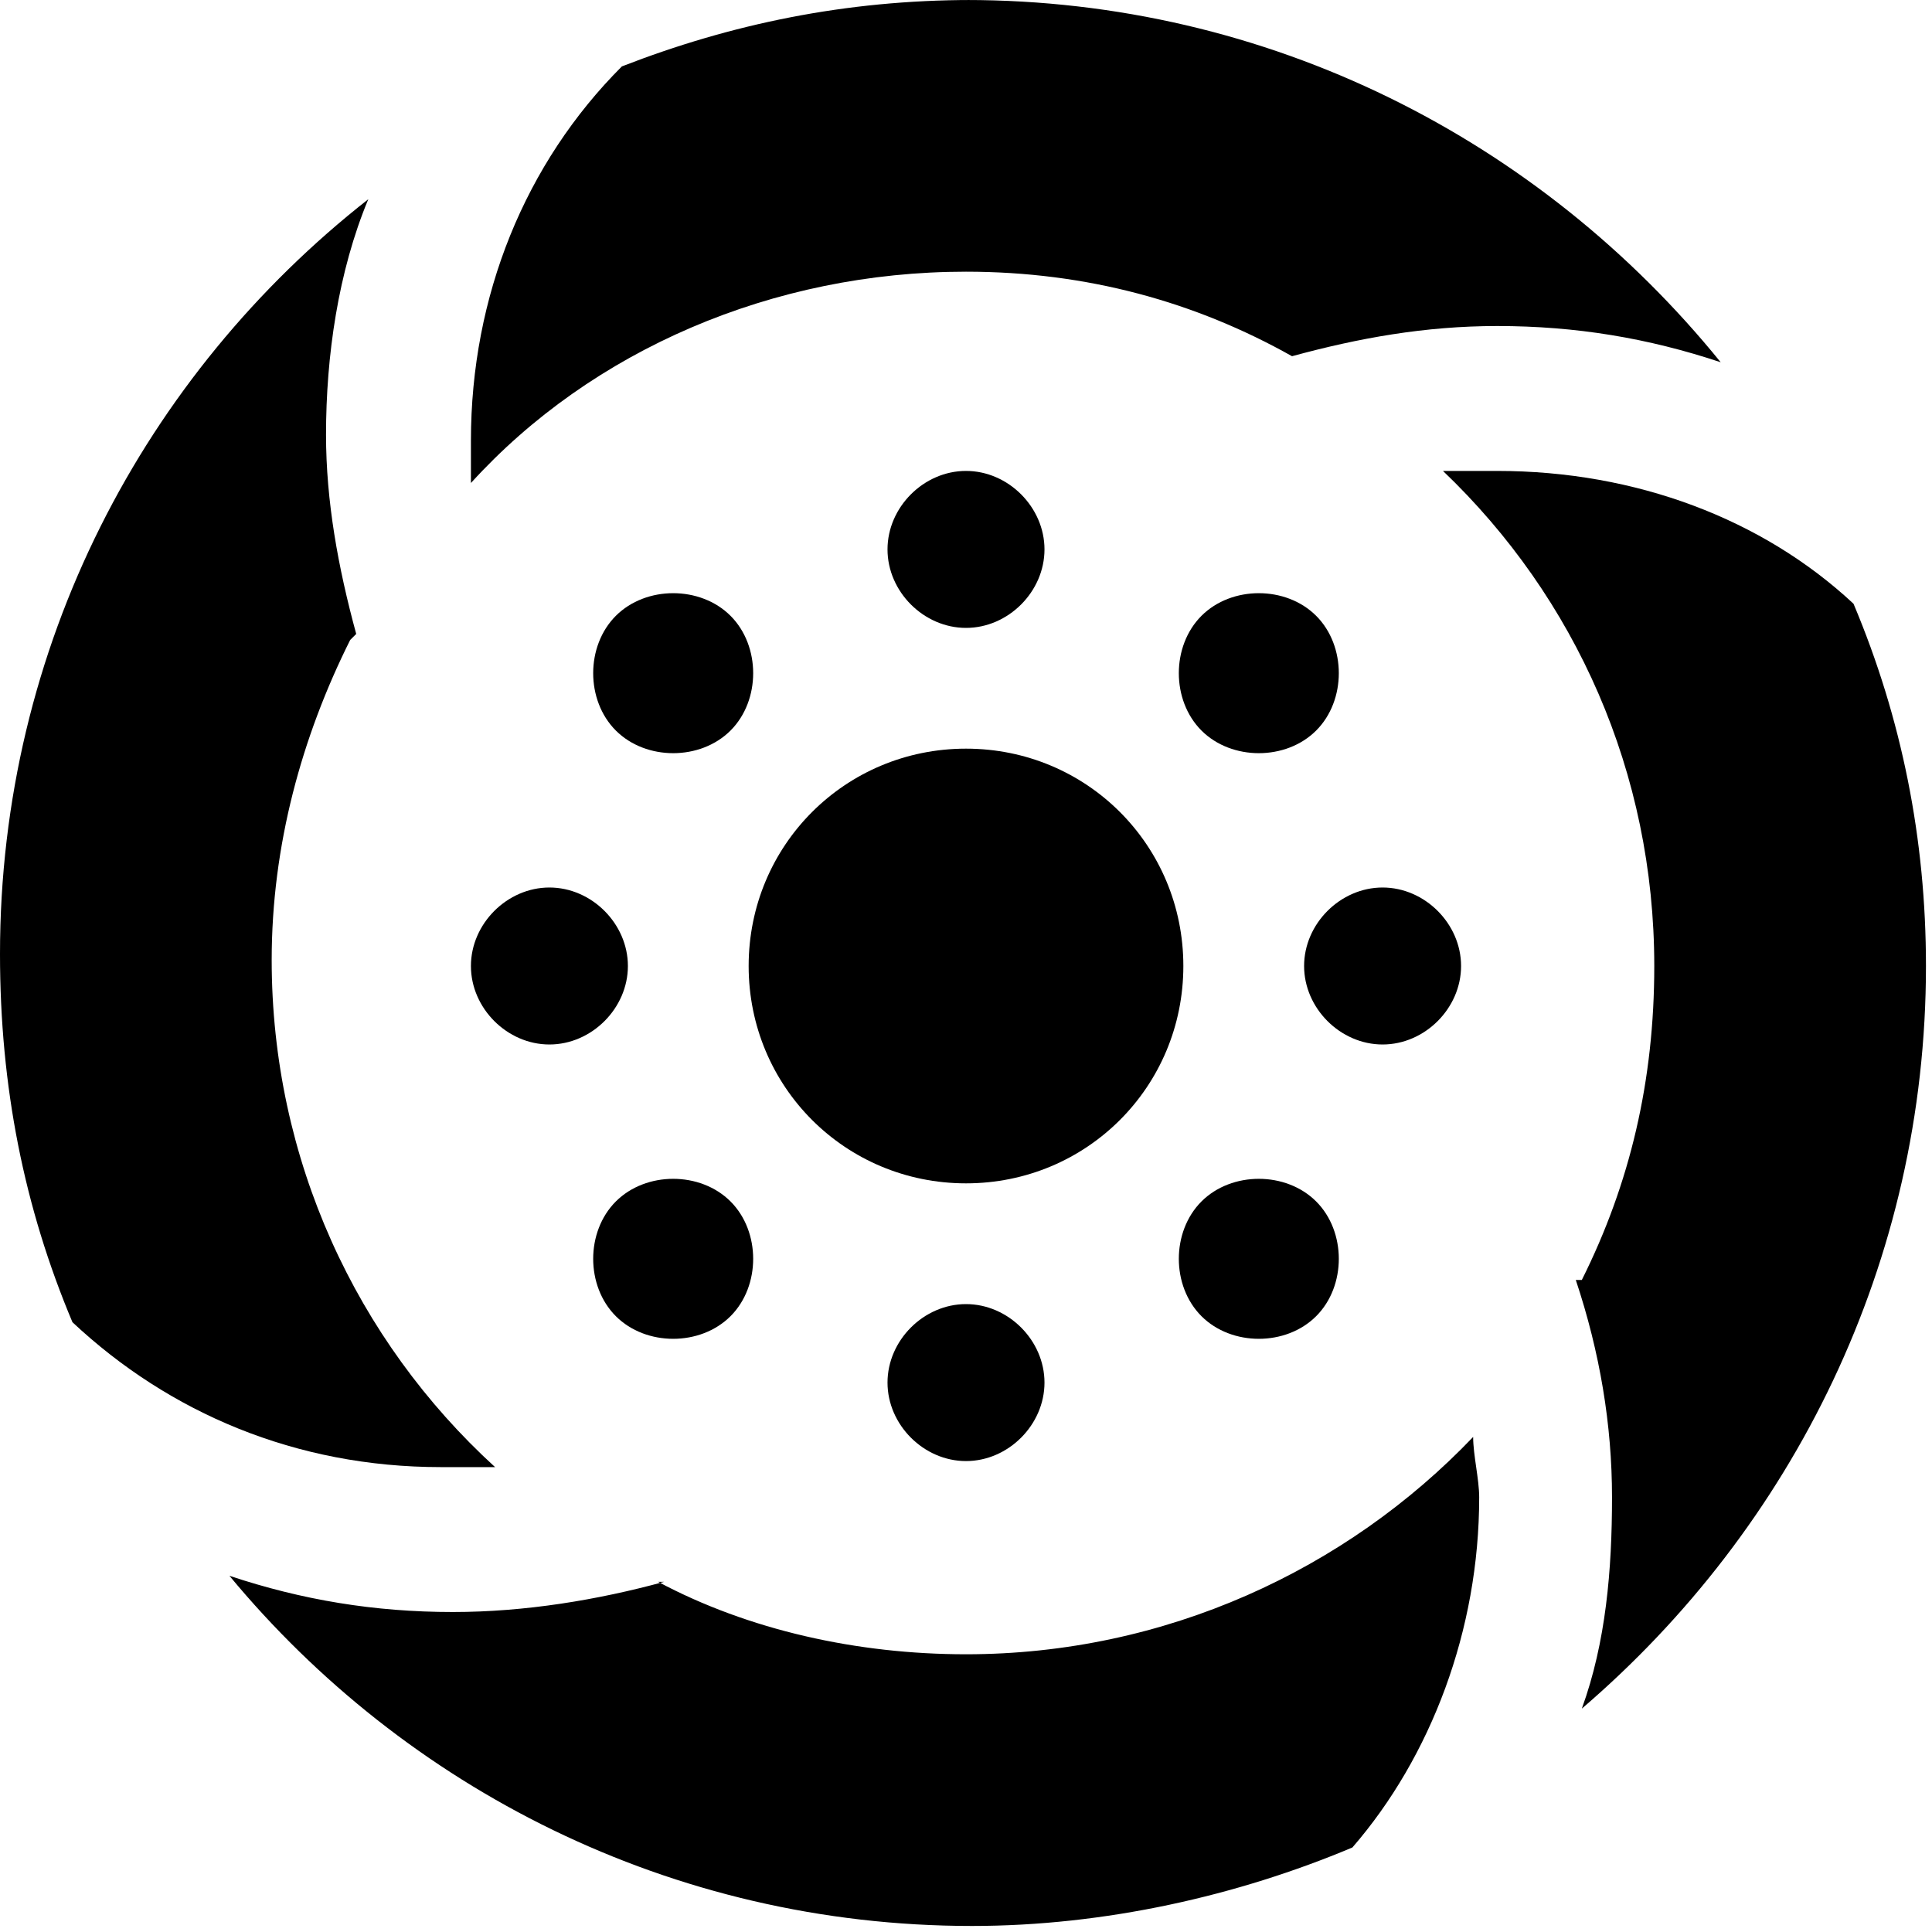<svg height='100px' width='100px'  fill="#000000" xmlns="http://www.w3.org/2000/svg" xmlns:xlink="http://www.w3.org/1999/xlink" xml:space="preserve" style="shape-rendering:geometricPrecision;text-rendering:geometricPrecision;image-rendering:optimizeQuality;" viewBox="0 0 0.32 0.32" x="0px" y="0px" fill-rule="evenodd" clip-rule="evenodd"><defs><style type="text/css">
   
    .fil0 {fill:#000000}
   
  </style></defs><g><path class="fil0" d="M0.16 0.124c0.02,0 0.036,0.016 0.036,0.036 0,0.02 -0.016,0.036 -0.036,0.036 -0.02,0 -0.036,-0.016 -0.036,-0.036 0,-0.02 0.016,-0.036 0.036,-0.036z"></path><path class="fil0" d="M0.16 0.078c0.007,0 0.013,0.006 0.013,0.013 0,0.007 -0.006,0.013 -0.013,0.013 -0.007,0 -0.013,-0.006 -0.013,-0.013 0,-0.007 0.006,-0.013 0.013,-0.013z"></path><path class="fil0" d="M0.102 0.102c0.005,-0.005 0.014,-0.005 0.019,0 0.005,0.005 0.005,0.014 0,0.019 -0.005,0.005 -0.014,0.005 -0.019,0 -0.005,-0.005 -0.005,-0.014 0,-0.019z"></path><path class="fil0" d="M0.078 0.16c0,-0.007 0.006,-0.013 0.013,-0.013 0.007,0 0.013,0.006 0.013,0.013 0,0.007 -0.006,0.013 -0.013,0.013 -0.007,0 -0.013,-0.006 -0.013,-0.013z"></path><path class="fil0" d="M0.102 0.218c-0.005,-0.005 -0.005,-0.014 0,-0.019 0.005,-0.005 0.014,-0.005 0.019,0 0.005,0.005 0.005,0.014 0,0.019 -0.005,0.005 -0.014,0.005 -0.019,0z"></path><path class="fil0" d="M0.16 0.242c-0.007,0 -0.013,-0.006 -0.013,-0.013 0,-0.007 0.006,-0.013 0.013,-0.013 0.007,0 0.013,0.006 0.013,0.013 0,0.007 -0.006,0.013 -0.013,0.013z"></path><path class="fil0" d="M0.218 0.218c-0.005,0.005 -0.014,0.005 -0.019,0 -0.005,-0.005 -0.005,-0.014 0,-0.019 0.005,-0.005 0.014,-0.005 0.019,0 0.005,0.005 0.005,0.014 0,0.019z"></path><path class="fil0" d="M0.242 0.16c0,0.007 -0.006,0.013 -0.013,0.013 -0.007,0 -0.013,-0.006 -0.013,-0.013 0,-0.007 0.006,-0.013 0.013,-0.013 0.007,0 0.013,0.006 0.013,0.013z"></path><path class="fil0" d="M0.218 0.102c0.005,0.005 0.005,0.014 0,0.019 -0.005,0.005 -0.014,0.005 -0.019,0 -0.005,-0.005 -0.005,-0.014 0,-0.019 0.005,-0.005 0.014,-0.005 0.019,0z"></path><path class="fil0" d="M0.262 0.212c0.008,-0.016 0.012,-0.033 0.012,-0.052 0,-0.032 -0.013,-0.061 -0.035,-0.082 0.003,-0 0.006,-0 0.009,-0 0.023,0 0.044,0.008 0.059,0.022 0.008,0.019 0.012,0.039 0.012,0.06 0,0.049 -0.022,0.093 -0.057,0.123 0.004,-0.011 0.005,-0.023 0.005,-0.035 0,-0.012 -0.002,-0.024 -0.006,-0.036z"></path><path class="fil0" d="M0.109 0.262c0.015,0.008 0.033,0.012 0.051,0.012 0.033,0 0.063,-0.014 0.084,-0.036 0,0.003 0.001,0.007 0.001,0.01 0,0.022 -0.008,0.043 -0.021,0.058 -0.019,0.008 -0.041,0.013 -0.063,0.013 -0.05,0 -0.094,-0.023 -0.123,-0.058 0.012,0.004 0.024,0.006 0.037,0.006 0.012,0 0.024,-0.002 0.035,-0.005z"></path><path class="fil0" d="M0.058 0.106c-0.008,0.016 -0.013,0.034 -0.013,0.053 0,0.033 0.014,0.063 0.037,0.084 -0.003,0 -0.006,0 -0.009,0 -0.024,0 -0.045,-0.009 -0.061,-0.024 -0.008,-0.019 -0.012,-0.039 -0.012,-0.061 0,-0.051 0.024,-0.096 0.061,-0.125 -0.005,0.012 -0.007,0.026 -0.007,0.039 0,0.011 0.002,0.022 0.005,0.033z"></path><path class="fil0" d="M0.16 0c0.05,0 0.095,0.023 0.125,0.06 -0.012,-0.004 -0.024,-0.006 -0.037,-0.006 -0.012,0 -0.023,0.002 -0.034,0.005 -0.016,-0.009 -0.034,-0.014 -0.054,-0.014 -0.032,0 -0.062,0.013 -0.082,0.035 -0,-0.002 -0,-0.005 -0,-0.007 0,-0.024 0.009,-0.046 0.025,-0.062 0.018,-0.007 0.037,-0.011 0.058,-0.011z"></path></g></svg>